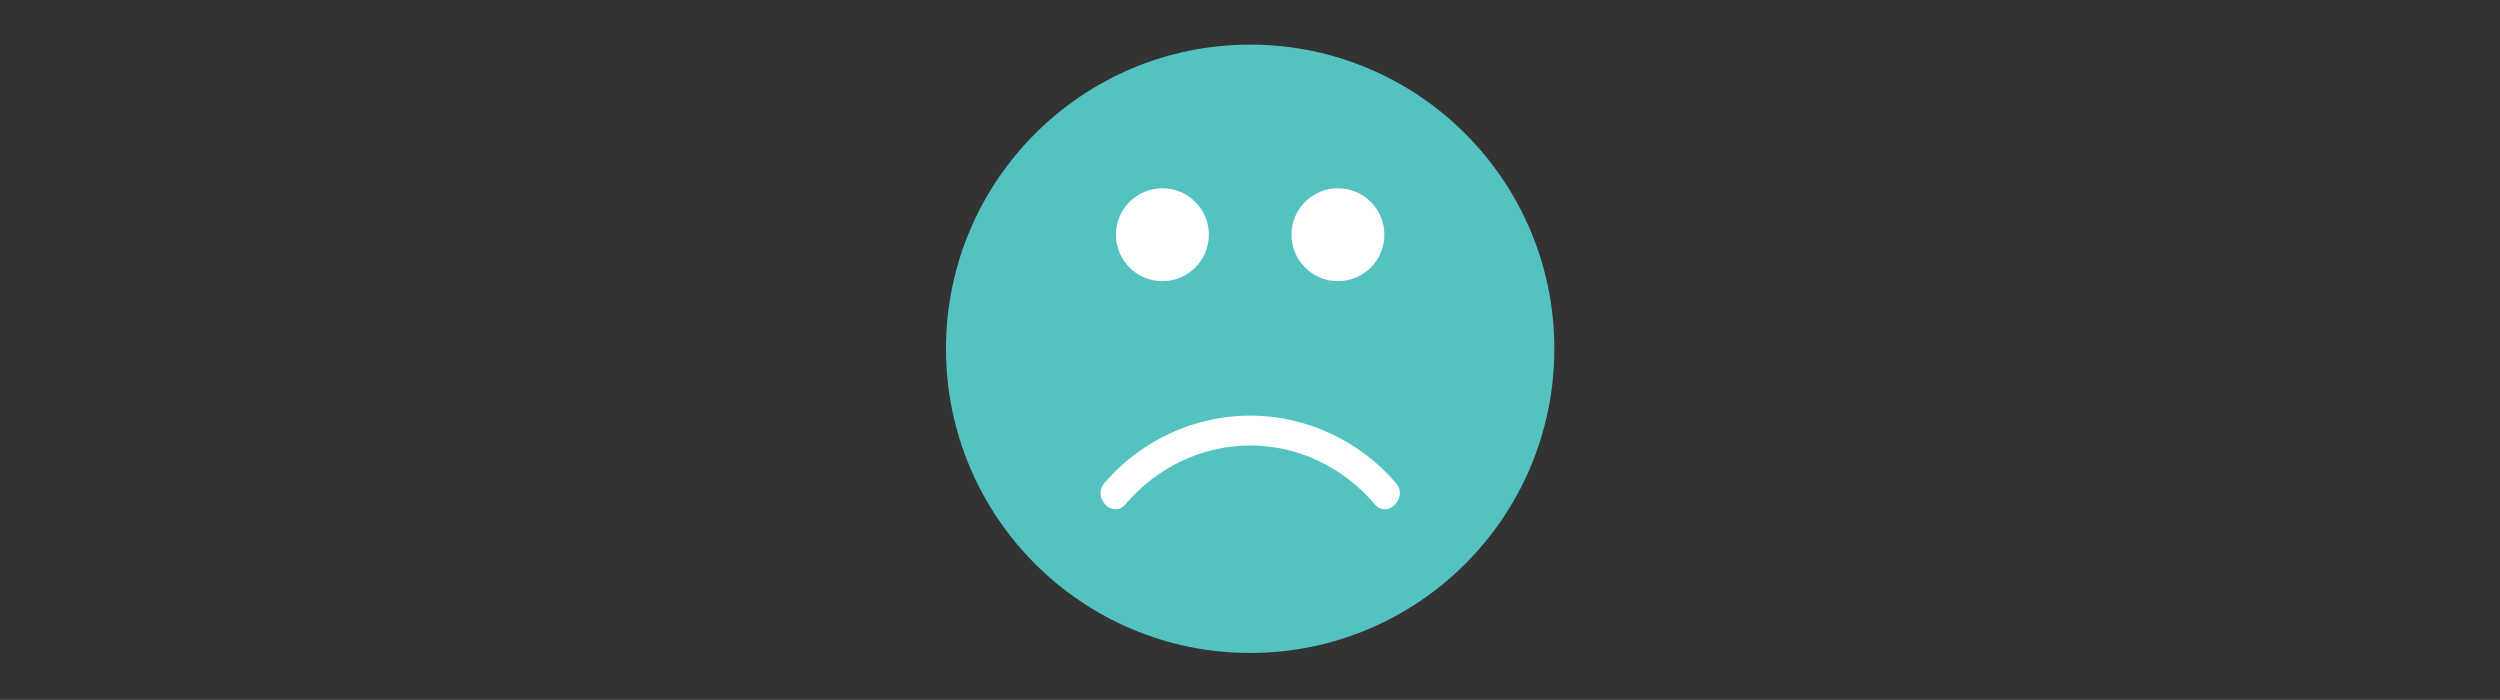 <svg version="1.1" id="Layer_1" xmlns="http://www.w3.org/2000/svg" xmlns:xlink="http://www.w3.org/1999/xlink" viewBox="0 0 768 215" enable-background="new 0 0 768 215" xml:space="preserve">
<rect x="0" y="0" width="768" height="215" fill="#333333" stroke="none"/>
<circle fill="#55C2C2" cx="384.051" cy="107.149" r="93.442"/>
<g id="XMLID_91_">
	<g id="XMLID_676_">
		<circle id="XMLID_678_" fill="#FFFFFF" cx="357.092" cy="72.105" r="14.268"/>
		<circle id="XMLID_677_" fill="#FFFFFF" cx="411.01" cy="72.105" r="14.268"/>
	</g>
	<g id="XMLID_670_">
		<path id="XMLID_671_" fill="#FFFFFF" d="M428.869,148.45c-11.117-13.06-27.647-20.777-44.817-20.777
			c-17.173,0-33.704,7.718-44.821,20.777c-3.811,4.476,2.656,11.001,6.493,6.493c9.622-11.305,23.398-18.078,38.328-18.086
			c14.919-0.012,28.713,6.796,38.326,18.086C426.213,159.451,432.681,152.928,428.869,148.45L428.869,148.45z"/>
	</g>
</g>
</svg>
